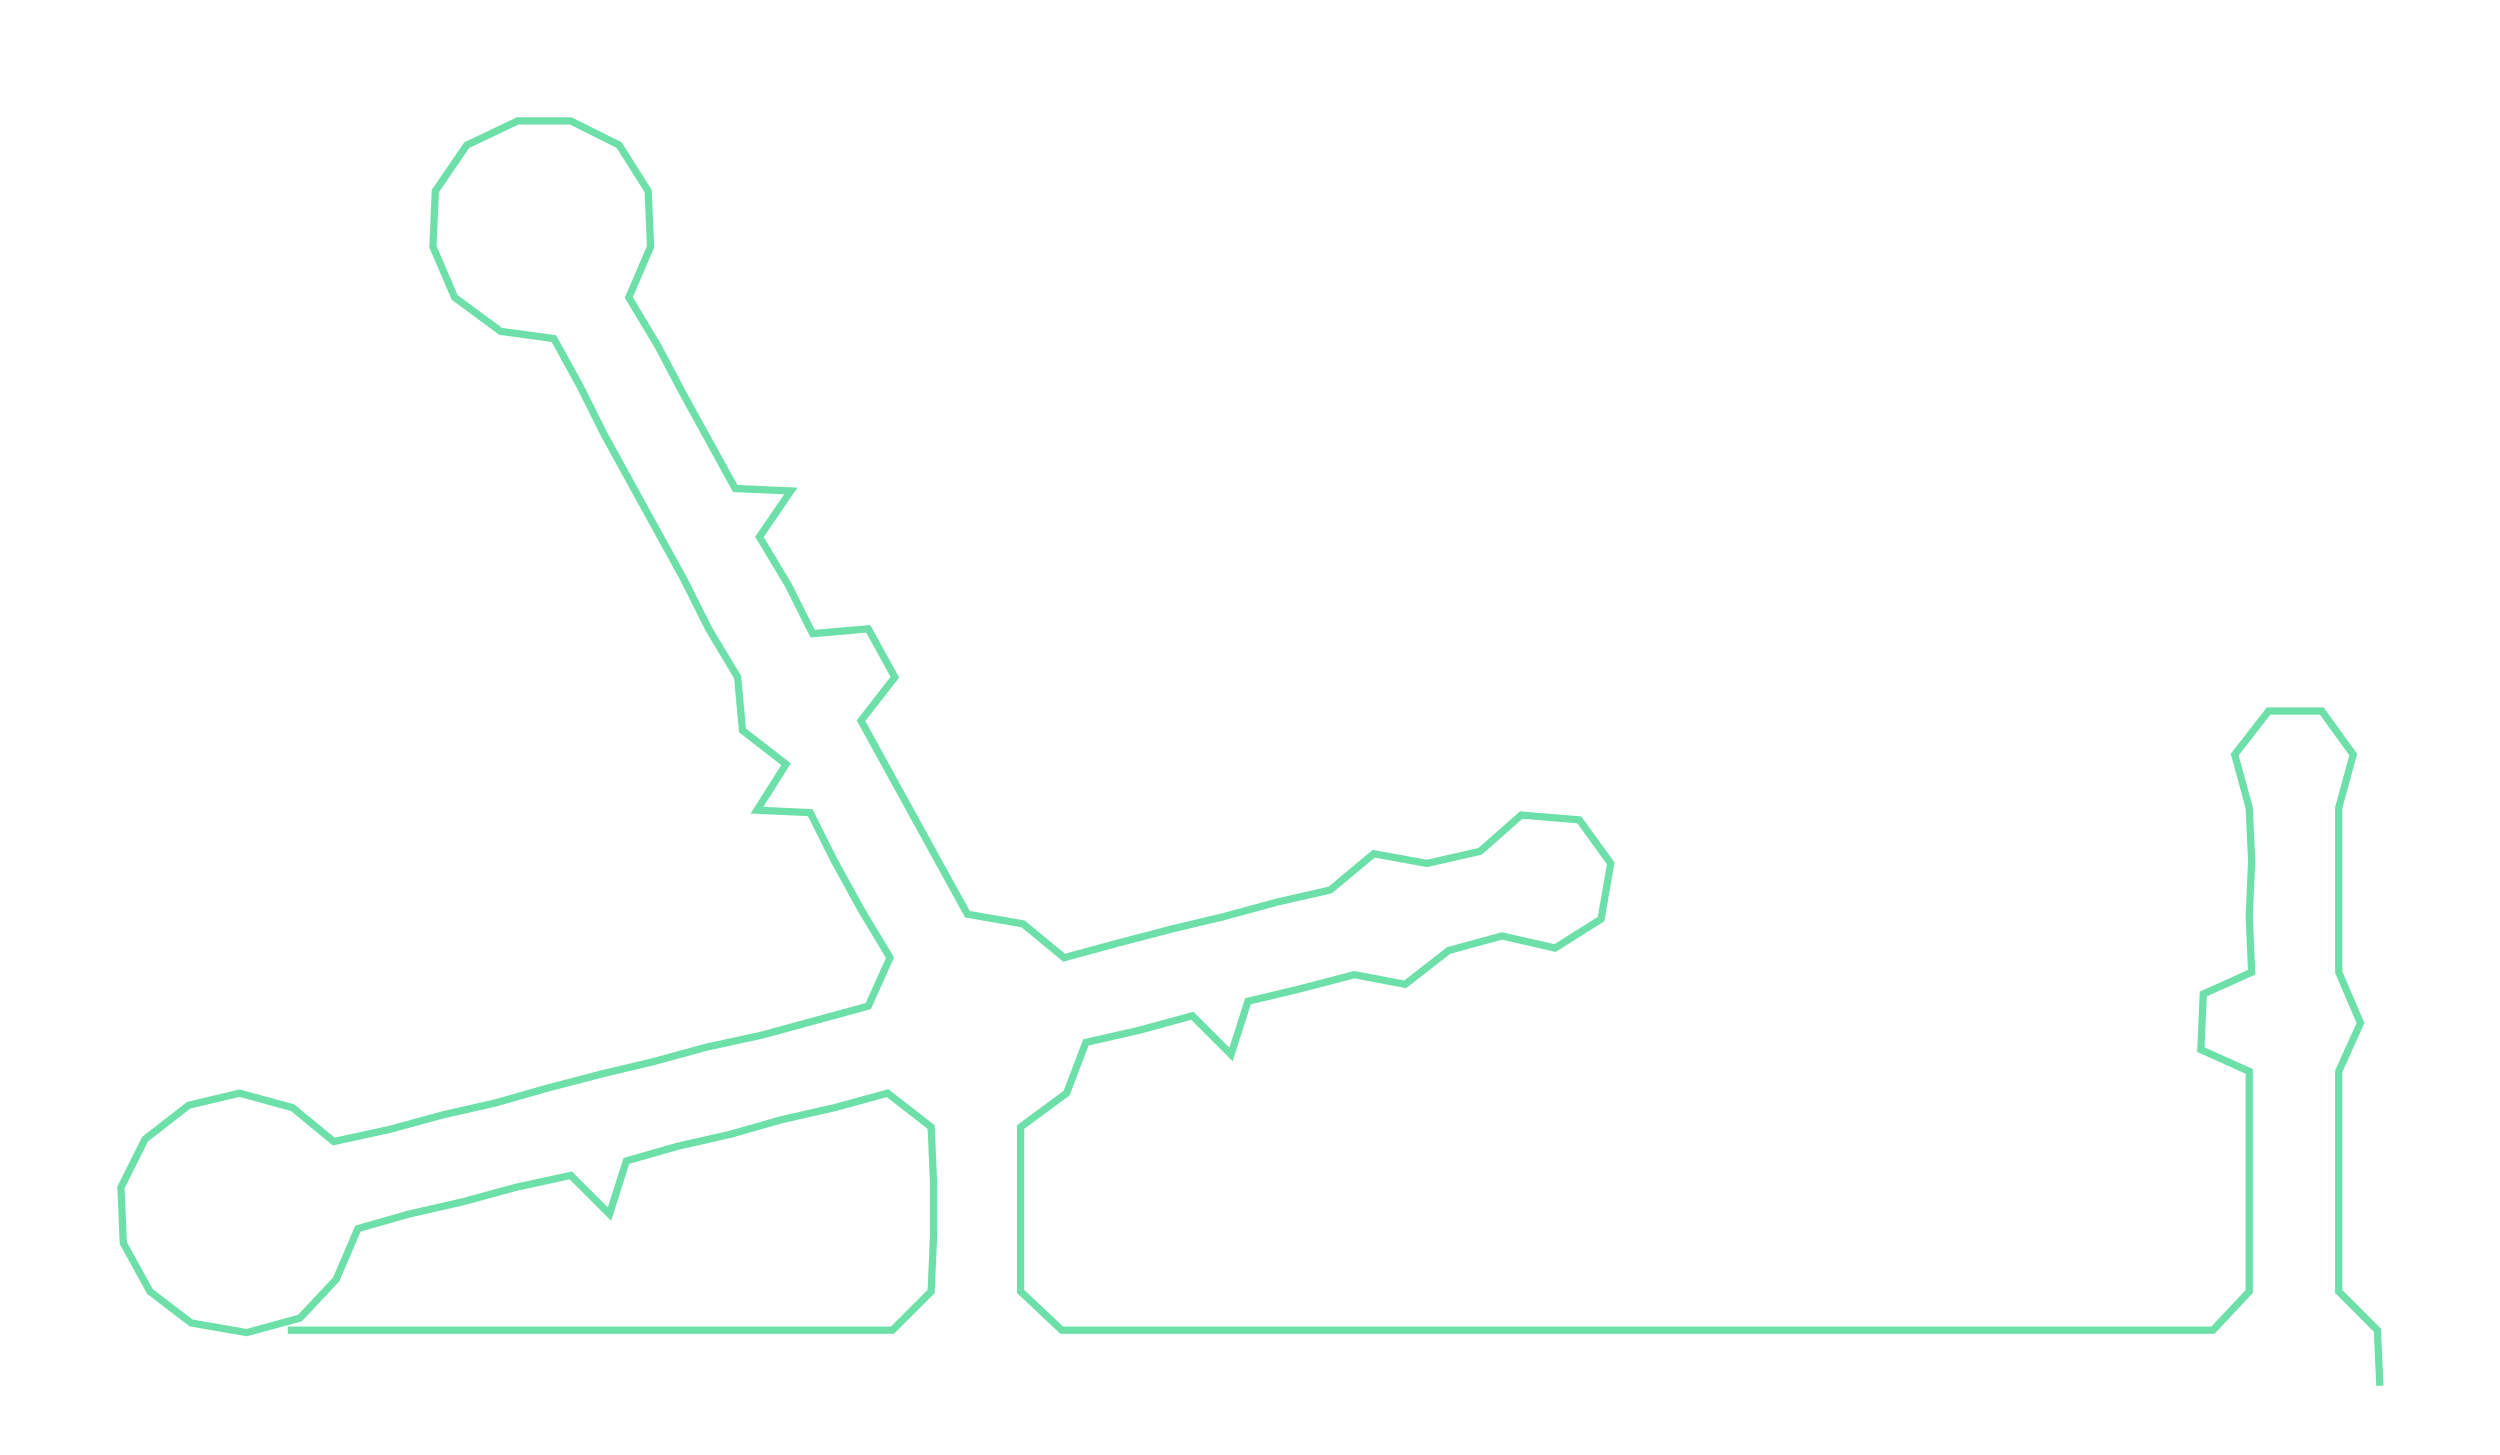 <ns0:svg xmlns:ns0="http://www.w3.org/2000/svg" width="300px" height="174.615px" viewBox="0 0 1033.69 601.66"><ns0:path style="stroke:#6ce0a8;stroke-width:3px;fill:none;" d="M119 550 L119 550 L142 550 L165 550 L187 550 L210 550 L233 550 L256 550 L278 550 L301 550 L324 550 L346 550 L369 550 L385 534 L386 511 L386 489 L385 466 L367 452 L345 458 L323 463 L302 469 L280 474 L259 480 L252 502 L236 486 L213 491 L191 497 L169 502 L148 508 L139 529 L124 545 L102 551 L79 547 L62 534 L51 514 L50 491 L60 471 L78 457 L99 452 L121 458 L138 472 L161 467 L183 461 L205 456 L226 450 L249 444 L270 439 L292 433 L315 428 L337 422 L359 416 L368 396 L356 376 L345 356 L335 336 L313 335 L325 316 L307 302 L305 280 L293 260 L283 240 L272 220 L261 200 L250 180 L240 160 L229 140 L207 137 L188 123 L179 102 L180 79 L193 60 L214 50 L236 50 L256 60 L268 79 L269 102 L260 123 L272 143 L282 162 L293 182 L304 202 L327 203 L314 222 L326 242 L336 262 L359 260 L370 280 L356 298 L367 318 L378 338 L389 358 L400 378 L423 382 L440 396 L462 390 L485 384 L506 379 L528 373 L550 368 L568 353 L590 357 L612 352 L629 337 L653 339 L666 357 L662 380 L643 392 L621 387 L599 393 L581 407 L560 403 L537 409 L516 414 L509 436 L493 420 L471 426 L449 431 L441 452 L422 466 L422 489 L422 511 L422 534 L439 550 L461 550 L484 550 L507 550 L529 550 L552 550 L575 550 L598 550 L620 550 L643 550 L666 550 L688 550 L711 550 L733 550 L755 550 L779 550 L801 550 L825 550 L847 550 L870 550 L891 550 L915 550 L930 534 L930 511 L930 489 L930 466 L930 443 L910 434 L911 411 L931 402 L930 379 L931 356 L930 334 L924 312 L938 294 L960 294 L973 312 L967 334 L967 356 L967 379 L967 402 L976 423 L967 443 L967 466 L967 489 L967 511 L967 534 L983 550 L984 573" /></ns0:svg>